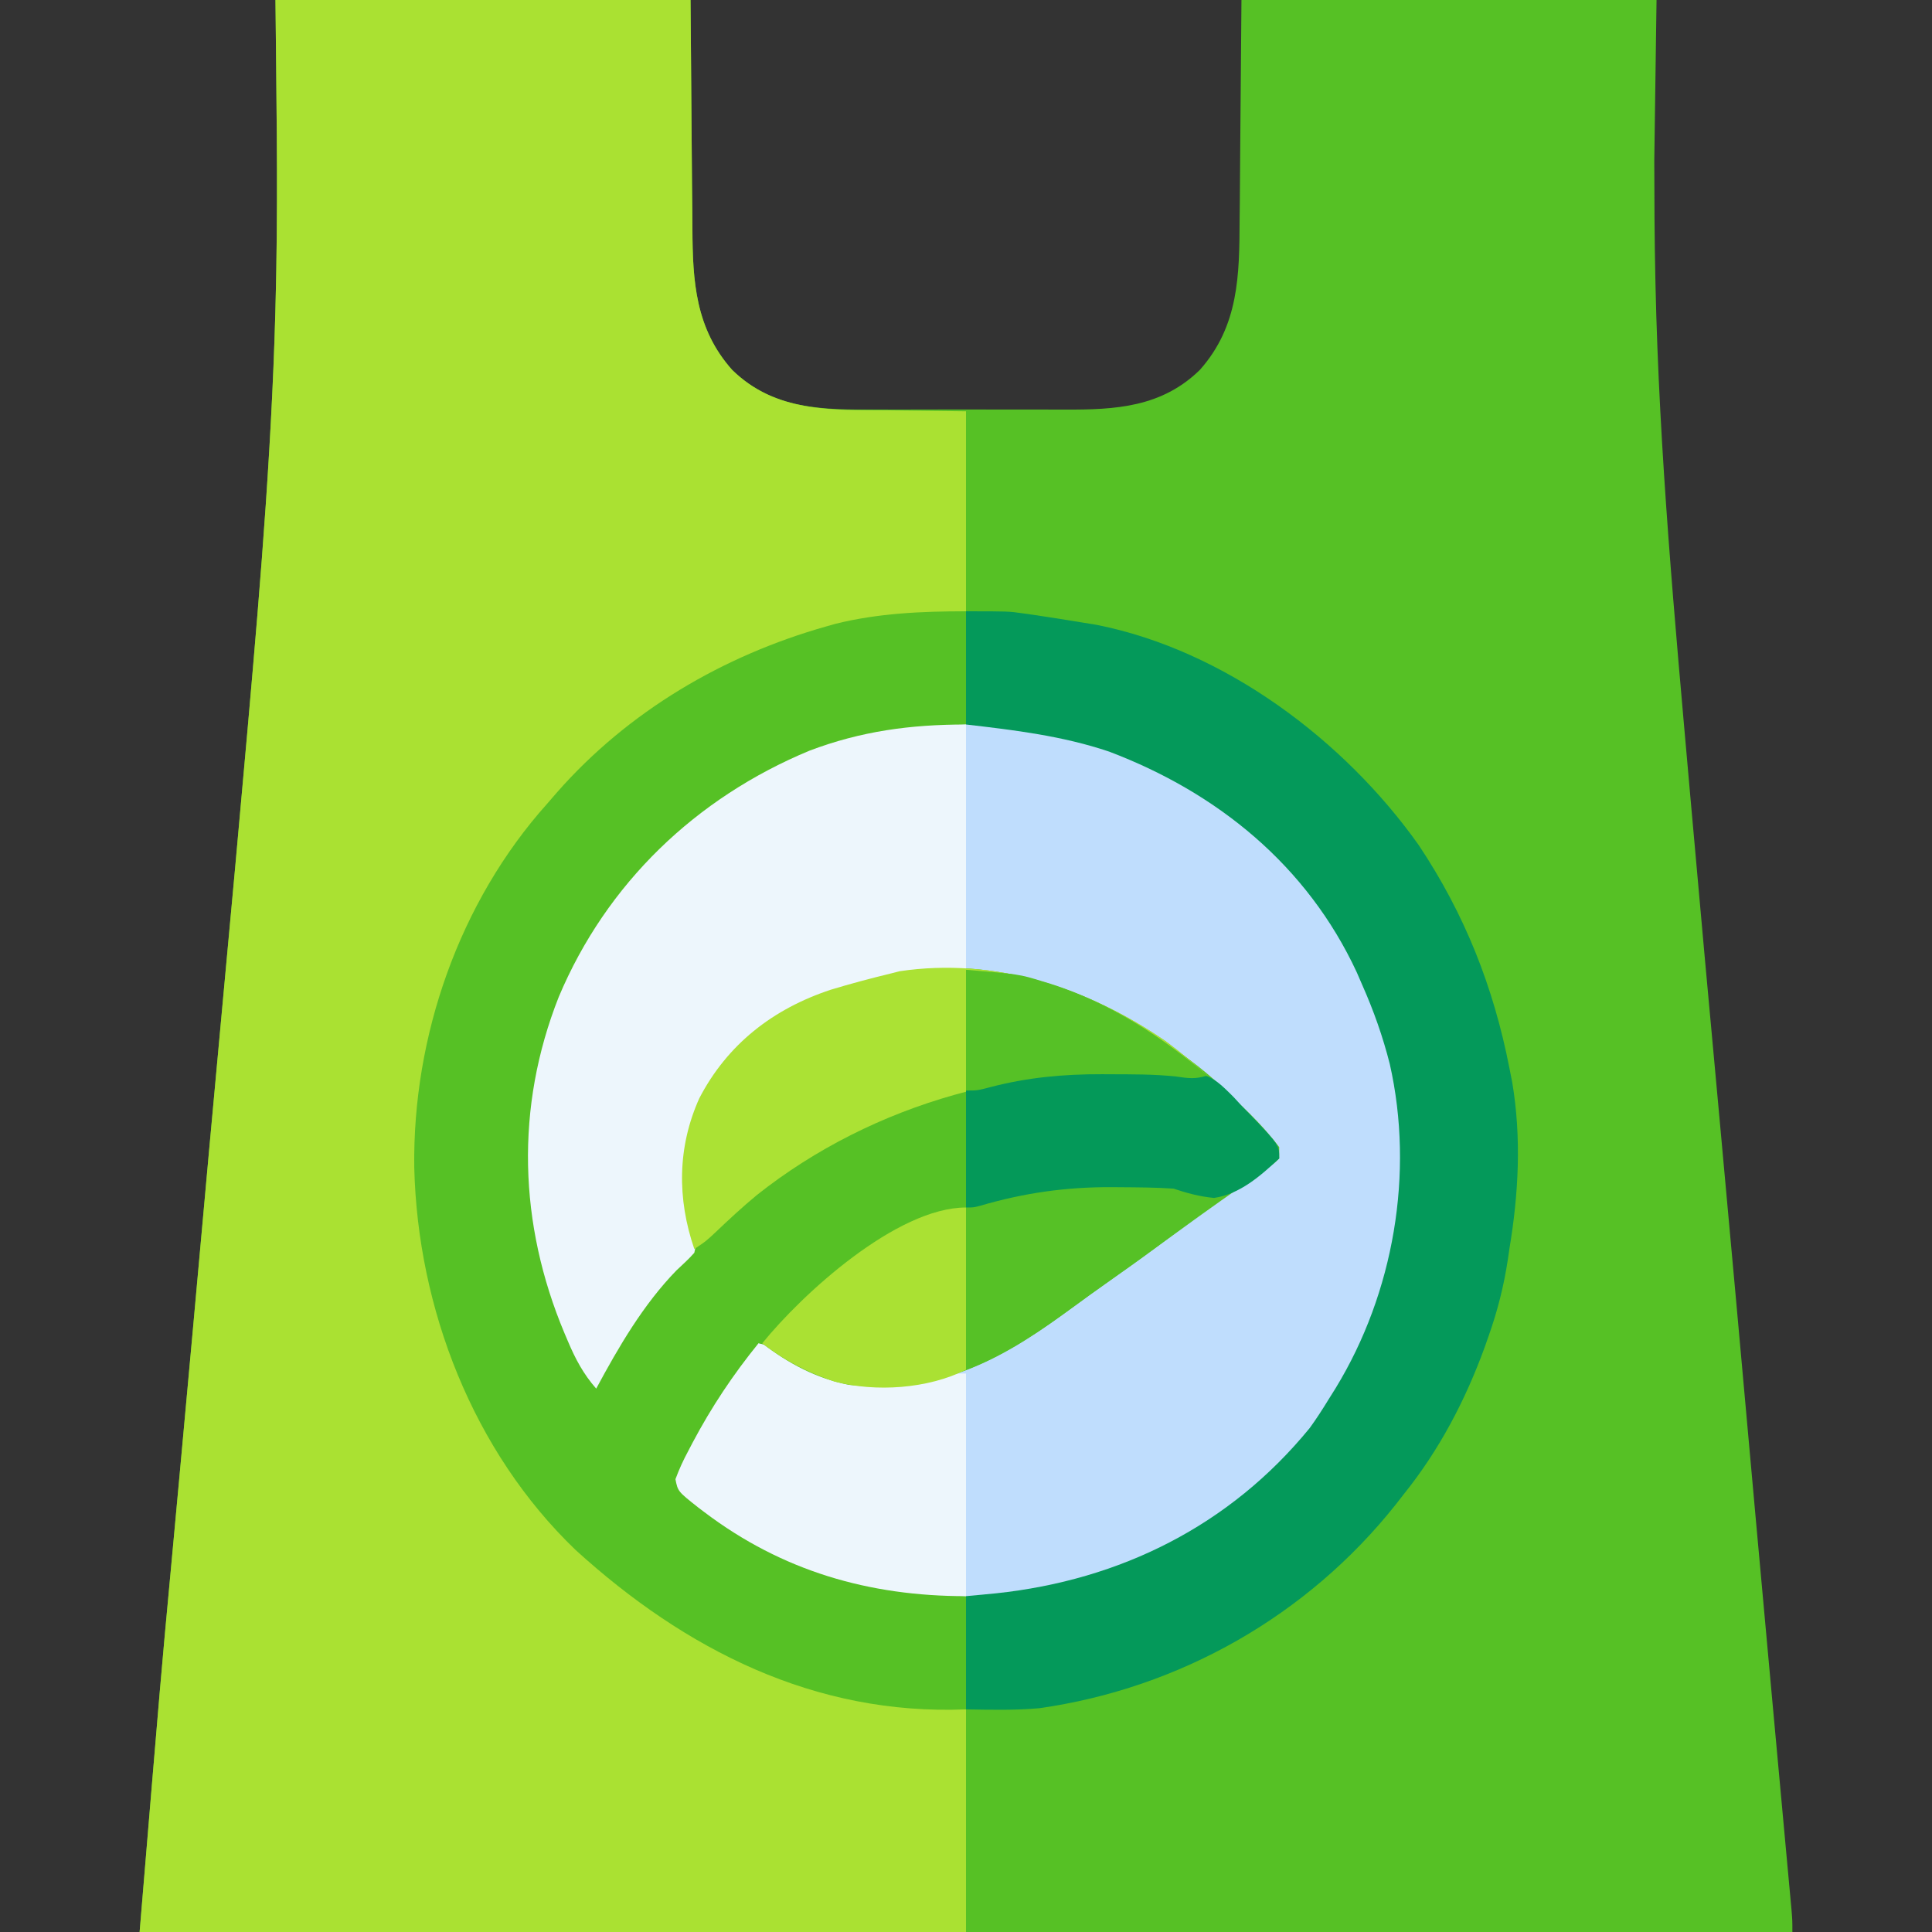 <?xml version="1.0" encoding="UTF-8"?>
<svg version="1.1" xmlns="http://www.w3.org/2000/svg" width="512" height="512">
<rect width="100%" height="100%" fill="#333333" stroke="none"/>
<path d="M0 0 C36.3 0 72.6 0 110 0 C110.312 37.25 110.312 37.25 110.388 48.942 C110.425 52.45 110.425 52.45 110.465 55.957 C110.481 57.499 110.491 59.042 110.497 60.585 C110.556 74.572 111.288 87.057 121 98 C131.873 108.666 145.242 108.604 159.5 108.531 C161.386 108.534 163.272 108.538 165.158 108.543 C169.095 108.549 173.032 108.54 176.969 108.521 C181.989 108.499 187.008 108.512 192.027 108.536 C195.917 108.55 199.807 108.546 203.697 108.535 C205.547 108.533 207.397 108.536 209.246 108.545 C222.633 108.598 234.884 107.923 245 98 C255.306 86.388 255.457 72.941 255.512 58.203 C255.527 56.706 255.544 55.209 255.562 53.712 C255.62 48.225 255.652 42.738 255.688 37.25 C255.791 24.957 255.894 12.665 256 0 C292.3 0 328.6 0 366 0 C365.803 14.071 365.606 28.143 365.402 42.641 C365.414 52.892 365.457 63.126 365.679 73.373 C365.694 74.058 365.708 74.743 365.723 75.448 C366.701 120.015 370.833 164.412 374.754 208.797 C374.898 210.424 374.898 210.424 375.044 212.085 C377.517 240.092 380.074 268.091 382.66 296.087 C384.16 312.332 385.638 328.579 387.101 344.827 C387.206 345.985 387.31 347.143 387.417 348.336 C387.941 354.151 388.464 359.965 388.987 365.78 C390 377.049 391.016 388.319 392.032 399.588 C392.13 400.674 392.228 401.761 392.329 402.88 C393.771 418.863 395.225 434.845 396.689 450.826 C396.781 451.822 396.872 452.818 396.966 453.844 C397.825 463.23 398.686 472.616 399.55 482.001 C399.856 485.322 400.161 488.642 400.465 491.963 C400.606 493.488 400.746 495.013 400.887 496.538 C401.078 498.6 401.267 500.663 401.456 502.725 C401.562 503.873 401.668 505.021 401.777 506.203 C402 509 402 509 402 512 C257.46 512 112.92 512 -36 512 C-30.273 443.277 -30.273 443.277 -27.898 417.834 C-27.533 413.917 -27.172 410 -26.81 406.082 C-26.735 405.265 -26.659 404.448 -26.582 403.606 C-26.427 401.933 -26.273 400.261 -26.119 398.588 C-25.885 396.06 -25.652 393.532 -25.418 391.004 C-24.265 378.527 -23.126 366.048 -21.995 353.568 C-21.912 352.646 -21.828 351.723 -21.742 350.772 C-20.969 342.247 -20.197 333.722 -19.427 325.197 C-18.905 319.424 -18.383 313.652 -17.86 307.88 C-17.774 306.923 -17.687 305.967 -17.598 304.981 C-16.379 291.526 -15.139 278.073 -13.884 264.622 C-11.699 241.194 -9.555 217.763 -7.484 194.324 C-7.404 193.415 -7.324 192.506 -7.241 191.569 C-3.823 152.885 -0.621 114.245 0.143 75.405 C0.168 74.148 0.193 72.891 0.219 71.596 C0.647 47.726 0.226 23.875 0 0 Z " fill="#56C125" transform="translate(73,0)"/>
<path d="M0 0 C36.3 0 72.6 0 110 0 C110.312 37.25 110.312 37.25 110.388 48.942 C110.425 52.45 110.425 52.45 110.465 55.957 C110.481 57.499 110.491 59.042 110.497 60.585 C110.556 74.572 111.288 87.057 121 98 C132.509 109.29 147.133 108.639 162.188 108.75 C169.056 108.832 175.924 108.915 183 109 C183 126.49 183 143.98 183 162 C176.565 162.619 176.565 162.619 170 163.25 C132.309 167.202 96.144 184.364 71.694 214.012 C55.446 234.459 44.669 257.262 40 283 C39.794 284.096 39.587 285.191 39.375 286.32 C36.878 301.268 37.51 316.107 40 331 C40.13 331.898 40.26 332.796 40.394 333.721 C41.461 340.778 43.121 347.337 45.5 354.062 C45.848 355.05 46.196 356.037 46.555 357.054 C59.863 393.528 86.329 421.777 121 439 C131.731 443.907 142.872 447.788 154.438 450.125 C155.2 450.294 155.962 450.463 156.748 450.637 C165.602 452.44 173.694 452.483 183 453 C183 472.47 183 491.94 183 512 C110.73 512 38.46 512 -36 512 C-30.273 443.277 -30.273 443.277 -27.898 417.834 C-27.533 413.917 -27.172 410 -26.81 406.082 C-26.735 405.265 -26.659 404.448 -26.582 403.606 C-26.427 401.933 -26.273 400.261 -26.119 398.588 C-25.885 396.06 -25.652 393.532 -25.418 391.004 C-24.265 378.527 -23.126 366.048 -21.995 353.568 C-21.912 352.646 -21.828 351.723 -21.742 350.772 C-20.969 342.247 -20.197 333.722 -19.427 325.197 C-18.905 319.424 -18.383 313.652 -17.86 307.88 C-17.774 306.923 -17.687 305.967 -17.598 304.981 C-16.379 291.526 -15.139 278.073 -13.884 264.622 C-11.699 241.194 -9.555 217.763 -7.484 194.324 C-7.404 193.415 -7.324 192.506 -7.241 191.569 C-3.823 152.885 -0.621 114.245 0.143 75.405 C0.168 74.148 0.193 72.891 0.219 71.596 C0.647 47.726 0.226 23.875 0 0 Z " fill="#AAE132" transform="translate(73,0)"/>
<path d="M0 0 C23.369 19.269 40.058 45.631 44 76 C46.175 108.227 40.154 140.29 18.496 165.289 C17.672 166.184 16.849 167.078 16 168 C15.526 168.517 15.052 169.033 14.563 169.565 C-5.035 190.673 -32.097 205.368 -61.26 207.205 C-64.759 207.303 -68.249 207.329 -71.75 207.312 C-72.989 207.307 -74.228 207.301 -75.505 207.295 C-84.383 207.178 -92.458 206.581 -101 204 C-101.997 203.702 -101.997 203.702 -103.014 203.398 C-116.6 199.241 -128.968 193.337 -140.312 184.75 C-141.131 184.132 -141.131 184.132 -141.966 183.501 C-147.361 179.234 -147.361 179.234 -148 176 C-146.986 173.284 -145.93 170.967 -144.562 168.438 C-144.191 167.726 -143.819 167.014 -143.436 166.281 C-138.453 156.879 -132.709 148.258 -126 140 C-122.982 140.602 -121 141.542 -118.5 143.312 C-106.656 150.774 -92.656 151.939 -79.062 149.25 C-77.7 148.863 -76.345 148.445 -75 148 C-74.157 147.755 -73.314 147.51 -72.445 147.258 C-64.723 144.786 -58.53 140.71 -52 136 C-51.341 135.529 -50.682 135.058 -50.003 134.572 C-45.436 131.305 -40.888 128.01 -36.347 124.706 C-32.571 121.961 -28.785 119.231 -25 116.5 C-23.513 115.426 -22.026 114.352 -20.539 113.277 C-17.41 111.018 -14.28 108.76 -11.148 106.504 C-10.349 105.928 -9.55 105.351 -8.727 104.758 C-7.214 103.667 -5.701 102.577 -4.188 101.488 C-3.494 100.988 -2.8 100.488 -2.086 99.973 C-1.414 99.488 -0.742 99.004 -0.05 98.504 C2.789 96.421 5.572 94.265 8.349 92.099 C10 91 10 91 12 91 C-0.63 68.14 -27.723 52.191 -51.984 44.746 C-74.514 38.362 -98.591 41.63 -119 53 C-122.106 54.871 -125.094 56.832 -128 59 C-128.834 59.614 -129.668 60.227 -130.527 60.859 C-138.63 67.874 -143.63 79.507 -145 90 C-145.363 97.361 -145.38 104.008 -143 111 C-142.438 113.5 -142.438 113.5 -143 116 C-144.48 117.676 -146.107 119.15 -147.742 120.676 C-156.546 129.738 -163.052 140.939 -169 152 C-172.387 148.145 -174.522 144.128 -176.5 139.438 C-176.803 138.726 -177.105 138.015 -177.417 137.283 C-189.529 108.444 -190.509 77.49 -178.923 48.192 C-166.252 18.091 -142.561 -4.577 -112.48 -17.062 C-75.059 -31.22 -31.697 -24.193 0 0 Z " fill="#BFDDFD" transform="translate(327,216)"/>
<path d="M0 0 C0 9.9 0 19.8 0 30 C-2.908 30.227 -5.816 30.454 -8.812 30.688 C-40.334 33.695 -68.255 47.97 -89 72 C-107.717 94.999 -117.611 125.364 -115 155 C-113.104 172.495 -108.032 188.859 -99 204 C-95.928 200.313 -93.333 196.447 -90.812 192.375 C-86.206 185.069 -81.218 177.747 -74.727 171.98 C-72.792 170.152 -72.792 170.152 -72.793 167.746 C-72.923 166.984 -73.053 166.222 -73.188 165.438 C-73.305 164.673 -73.422 163.909 -73.543 163.121 C-73.997 160.828 -73.997 160.828 -75 158 C-76.062 142.655 -72.84 129.448 -63.25 117.25 C-51.895 104.925 -35.769 99.826 -20 96 C-18.799 95.694 -18.799 95.694 -17.574 95.383 C7.67 91.629 32.322 99.791 53 114 C56.816 116.844 60.429 119.856 64 123 C64.852 123.731 65.704 124.462 66.582 125.215 C72.452 130.346 78.32 135.737 83 142 C83 142.99 83 143.98 83 145 C81.633 146.328 81.633 146.328 79.695 147.68 C78.976 148.19 78.256 148.7 77.515 149.225 C76.726 149.77 75.937 150.314 75.125 150.875 C73.466 152.045 71.807 153.216 70.148 154.387 C69.293 154.985 68.438 155.584 67.558 156.201 C63.593 158.99 59.673 161.84 55.75 164.688 C49.959 168.874 44.157 173.046 38.332 177.186 C35.053 179.519 31.797 181.878 28.555 184.262 C9.621 198.151 -6.759 207.449 -31 205 C-38.934 203.421 -45.729 200.016 -52 195 C-52.99 194.67 -53.98 194.34 -55 194 C-55.245 194.55 -55.49 195.101 -55.742 195.668 C-57.261 198.484 -59.135 200.806 -61.125 203.312 C-64.679 207.925 -67.691 212.679 -70.438 217.812 C-70.767 218.422 -71.097 219.031 -71.436 219.659 C-73.543 223.711 -74.88 227.603 -76 232 C-54.129 251.6 -28.779 258.855 0 261 C0 270.9 0 280.8 0 291 C-40.074 292.656 -74.419 275.18 -103.465 248.758 C-130.682 222.641 -145.307 184.703 -146.217 147.431 C-146.686 112.629 -134.301 77.029 -111 51 C-110.147 50.015 -109.293 49.03 -108.414 48.016 C-89.559 26.54 -64.425 11.753 -37 4 C-36.223 3.78 -35.445 3.559 -34.645 3.332 C-23.284 0.497 -11.65 0 0 0 Z " fill="#56C125" transform="translate(256,162)"/>
<path d="M0 0 C11.265 0 11.265 0 15.113 0.551 C16.386 0.73 16.386 0.73 17.684 0.913 C18.551 1.045 19.419 1.177 20.312 1.312 C21.234 1.451 22.156 1.59 23.105 1.734 C25.739 2.141 28.37 2.566 31 3 C32.182 3.193 33.364 3.387 34.582 3.586 C68.503 10.292 100.317 34.187 120 62 C132.157 80.234 139.805 99.552 144 121 C144.369 122.866 144.369 122.866 144.746 124.77 C147.231 139.49 146.451 154.341 144 169 C143.87 169.898 143.74 170.796 143.606 171.721 C142.539 178.779 140.879 185.337 138.5 192.062 C138.153 193.048 137.806 194.033 137.449 195.048 C132.316 209.138 125.416 222.291 116 234 C115.292 234.909 114.585 235.818 113.855 236.754 C90.501 266.162 56.645 285.405 19.43 290.695 C12.943 291.272 6.511 291.113 0 291 C0 281.1 0 271.2 0 261 C2.619 260.752 5.239 260.505 7.938 260.25 C40.936 256.748 69.98 242.286 91.09 216.441 C92.845 214.017 94.441 211.554 96 209 C96.655 207.955 97.31 206.909 97.984 205.832 C113.343 180.652 118.84 148.905 112.312 120 C110.487 112.775 108.025 105.806 105 99 C104.52 97.895 104.041 96.791 103.547 95.652 C90.418 67.387 66.677 48.074 37.938 37.188 C25.607 33.026 12.866 31.48 0 30 C0 20.1 0 10.2 0 0 Z " fill="#04995A" transform="translate(256,162)"/>
<path d="M0 0 C0 21.45 0 42.9 0 65 C-4.95 65.33 -9.9 65.66 -15 66 C-18.471 66.632 -21.739 67.286 -25.125 68.188 C-26.392 68.516 -26.392 68.516 -27.685 68.852 C-38.421 71.765 -48.058 76.329 -57 83 C-57.834 83.614 -58.668 84.227 -59.527 84.859 C-67.63 91.874 -72.63 103.507 -74 114 C-74.363 121.361 -74.38 128.008 -72 135 C-71.438 137.5 -71.438 137.5 -72 140 C-73.48 141.676 -75.107 143.15 -76.742 144.676 C-85.546 153.738 -92.052 164.939 -98 176 C-101.387 172.145 -103.522 168.128 -105.5 163.438 C-105.803 162.726 -106.105 162.015 -106.417 161.283 C-118.529 132.444 -119.509 101.49 -107.923 72.192 C-95.252 42.091 -71.561 19.423 -41.48 6.938 C-27.78 1.755 -14.698 0 0 0 Z " fill="#EDF6FC" transform="translate(256,192)"/>
<path d="M0 0 C3.807 2.833 7.437 5.867 11 9 C7.78 10.073 5.849 9.751 2.557 9.289 C-36.615 4.867 -77.427 16.144 -108.409 40.684 C-112.276 43.883 -115.942 47.289 -119.574 50.75 C-122 53 -122 53 -125 55 C-129.574 41.659 -129.502 28.013 -123.676 15.055 C-116.255 0.759 -104.152 -8.668 -88.79 -13.728 C-83.568 -15.311 -78.302 -16.714 -73 -18 C-72.199 -18.204 -71.399 -18.407 -70.574 -18.617 C-45.399 -22.361 -20.596 -14.263 0 0 Z " fill="#ABE234" transform="translate(309,276)"/>
<path d="M0 0 C3.018 0.602 5 1.542 7.5 3.312 C19.019 10.57 31.777 11.565 45.012 9.539 C47.021 9.081 49.013 8.548 51 8 C52.32 8 53.64 8 55 8 C55 27.47 55 46.94 55 67 C29.278 67 6.278 60.334 -14.312 44.75 C-14.858 44.338 -15.404 43.926 -15.966 43.501 C-21.361 39.234 -21.361 39.234 -22 36 C-20.986 33.284 -19.93 30.967 -18.562 28.438 C-18.191 27.726 -17.819 27.014 -17.436 26.281 C-12.453 16.879 -6.709 8.258 0 0 Z " fill="#EDF6FC" transform="translate(201,356)"/>
<path d="M0 0 C2.023 0.003 4.045 -0.02 6.068 -0.046 C14.705 -0.05 22.475 0.973 30.791 3.316 C21.543 10.722 12.163 17.845 2.453 24.631 C-2.142 27.844 -6.686 31.117 -11.207 34.434 C-29.271 47.653 -45.268 55.598 -68.209 53.316 C-76.78 51.65 -84.343 47.602 -91.209 42.316 C-74.38 21.5 -50.265 8.49 -24.368 2.803 C-22.968 2.487 -21.575 2.14 -20.192 1.756 C-13.513 -0.005 -6.879 -0.022 0 0 Z " fill="#56C126" transform="translate(293.209,313.684)"/>
<path d="M0 0 C2.016 0.011 4.031 0 6.048 -0.013 C28.554 0.032 28.554 0.032 35.561 7.054 C36.229 7.782 36.897 8.51 37.585 9.261 C38.479 10.185 39.374 11.109 40.296 12.062 C47.585 19.73 47.585 19.73 47.585 23.261 C42.71 27.844 37.083 32.764 30.311 33.726 C26.496 33.363 23.21 32.469 19.585 31.261 C14.821 30.937 10.046 30.918 5.272 30.886 C4.581 30.88 3.889 30.875 3.176 30.869 C-8.91 30.82 -20.023 32.387 -31.661 35.802 C-33.415 36.261 -33.415 36.261 -35.415 36.261 C-35.415 26.031 -35.415 15.801 -35.415 5.261 C-23.034 1.884 -12.717 -0.08 0 0 Z " fill="#049959" transform="translate(291.415,283.739)"/>
<path d="M0 0 C0 14.19 0 28.38 0 43 C-10.079 48.04 -23.892 49.026 -34.969 46.094 C-41.999 43.71 -48.118 40.528 -54 36 C-43.434 22.932 -18.376 0 0 0 Z " fill="#AAE133" transform="translate(256,320)"/>
<path d="M0 0 C14.125 1.177 14.125 1.177 20.25 3.062 C20.963 3.279 21.675 3.495 22.409 3.718 C38.027 8.708 51.559 17.46 64 28 C60.783 29.072 58.883 28.744 55.596 28.28 C49.818 27.657 43.994 27.712 38.188 27.688 C37.503 27.684 36.819 27.68 36.114 27.676 C25.886 27.648 16.283 28.518 6.359 31.125 C3 32 3 32 0 32 C0 21.44 0 10.88 0 0 Z " fill="#56C126" transform="translate(256,257)"/>
</svg>
